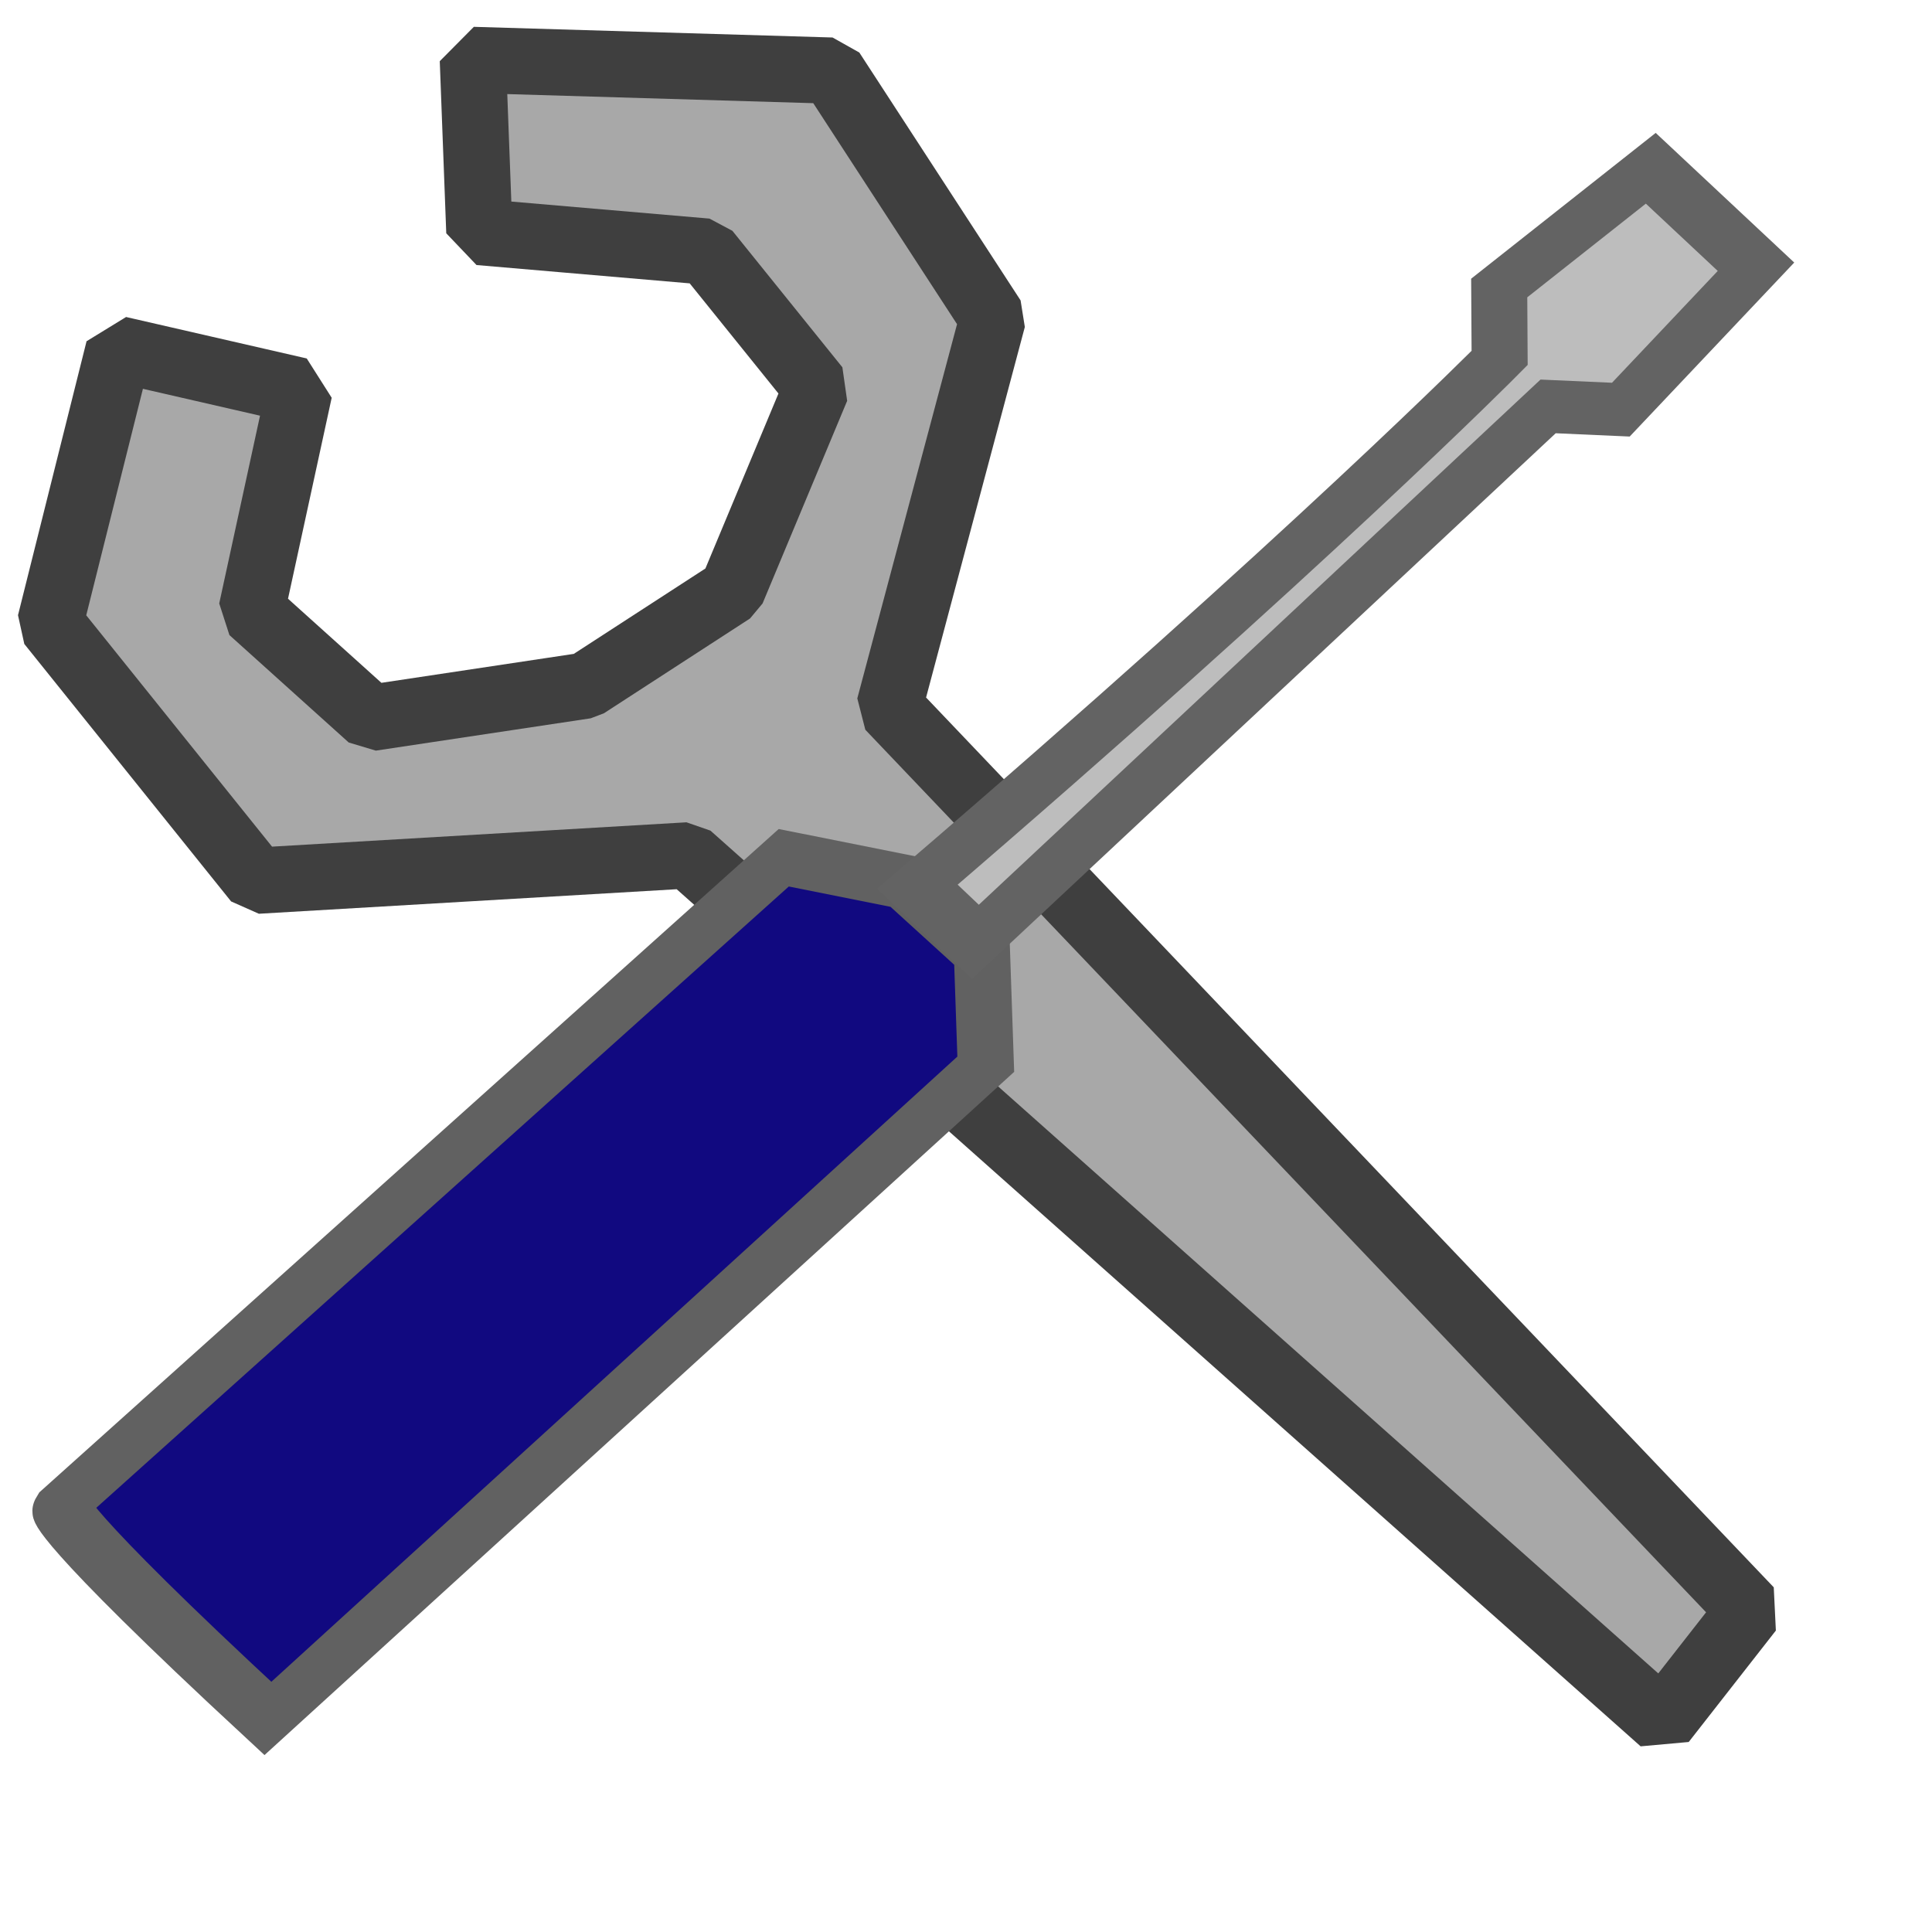<?xml version="1.0" encoding="UTF-8" standalone="no"?>
<!DOCTYPE svg PUBLIC "-//W3C//DTD SVG 20010904//EN"
"http://www.w3.org/TR/2001/REC-SVG-20010904/DTD/svg10.dtd">
<!-- Created with Inkscape (http://www.inkscape.org/) -->
<svg
   width="64pt"
   height="64pt"
   xmlns="http://www.w3.org/2000/svg"
   xmlns:cc="http://web.resource.org/cc/"
   xmlns:inkscape="http://www.inkscape.org/namespaces/inkscape"
   xmlns:sodipodi="http://sodipodi.sourceforge.net/DTD/sodipodi-0.dtd"
   xmlns:rdf="http://www.w3.org/1999/02/22-rdf-syntax-ns#"
   xmlns:dc="http://purl.org/dc/elements/1.1/"
   xmlns:xlink="http://www.w3.org/1999/xlink"
   id="svg10266"
   sodipodi:version="0.32"
   inkscape:version="0.40"
   sodipodi:docbase="/home/bryan/projects/PhotoTool/data/icons"
   sodipodi:docname="prefs.svg"
   inkscape:export-filename="/home/bryan/projects/PhotoTool/data/icons/prefs.png"
   inkscape:export-xdpi="27.000000"
   inkscape:export-ydpi="27.000000">
  <defs
     id="defs3" />
  <sodipodi:namedview
     id="base"
     pagecolor="#ffffff"
     bordercolor="#666666"
     borderopacity="1.0"
     inkscape:pageopacity="0.0"
     inkscape:pageshadow="2"
     inkscape:zoom="5.6620536"
     inkscape:cx="38.597095"
     inkscape:cy="24.772375"
     inkscape:current-layer="layer1"
     showgrid="true"
     inkscape:grid-bbox="true"
     gridspacingy="1pt"
     gridspacingx="1pt"
     gridoriginy="0pt"
     gridoriginx="0pt"
     showguides="true"
     inkscape:guide-bbox="true"
     inkscape:window-width="858"
     inkscape:window-height="671"
     inkscape:window-x="97"
     inkscape:window-y="47" />
  <g
     id="layer1"
     inkscape:label="Layer 1"
     inkscape:groupmode="layer">
    <path
       style="fill:#a8a8a8;fill-opacity:1;fill-rule:evenodd;stroke:#3f3f3f;stroke-width:2.925;stroke-linecap:round;stroke-linejoin:bevel;stroke-miterlimit:4;stroke-opacity:1;marker-mid:none"
       d="M 30.407,37.78 L 73.436,76.04 L 77.285,71.118 L 39.279,31.223 L 43.852,14.066 L 36.729,3.118 L 20.885,2.647 L 21.172,10.249 L 31.21,11.112 L 36.068,17.141 L 32.332,26.09 L 25.874,30.28 L 16.381,31.708 L 11.112,26.964 L 13.221,17.258 L 5.242,15.427 L 2.214,27.527 L 11.348,38.899 L 30.407,37.78 z "
       id="path10280"
       sodipodi:nodetypes="ccccccccccccccccccc" />
    <g
       id="g12150"
       transform="matrix(0.571,0.571,-0.71,0.637,79.142,52.103)">
      <a
         id="a12148">
        <path
           style="fill:#110980;fill-opacity:1;fill-rule:evenodd;stroke:#616161;stroke-width:2.713;stroke-linecap:butt;stroke-linejoin:miter;stroke-miterlimit:4;stroke-opacity:1"
           d="M -33.777,67.637 C -49.779,68.162 -50,67.5 -50,67.5 L -50,22.5 L -44.487,19.266 L -38.971,19.045 L -34.192,22.646 L -33.777,67.637 z "
           id="path10904"
           sodipodi:nodetypes="ccccccc" />
      </a>
      <path
         style="fill:#bdbdbd;fill-opacity:1;fill-rule:evenodd;stroke:#636363;stroke-width:2.713;stroke-linecap:butt;stroke-linejoin:miter;stroke-miterlimit:4;stroke-opacity:1"
         d="M -43.933,19.068 C -43.308,-4.779 -44.192,-17.363 -44.192,-17.363 L -47.058,-19.642 L -46.396,-28.538 L -38.532,-28.759 L -37.649,-19.642 L -40.442,-17.363 L -39.558,18.971 L -43.933,19.068 z "
         id="path10905"
         sodipodi:nodetypes="ccccccccc" />
    </g>
  </g>
</svg>

